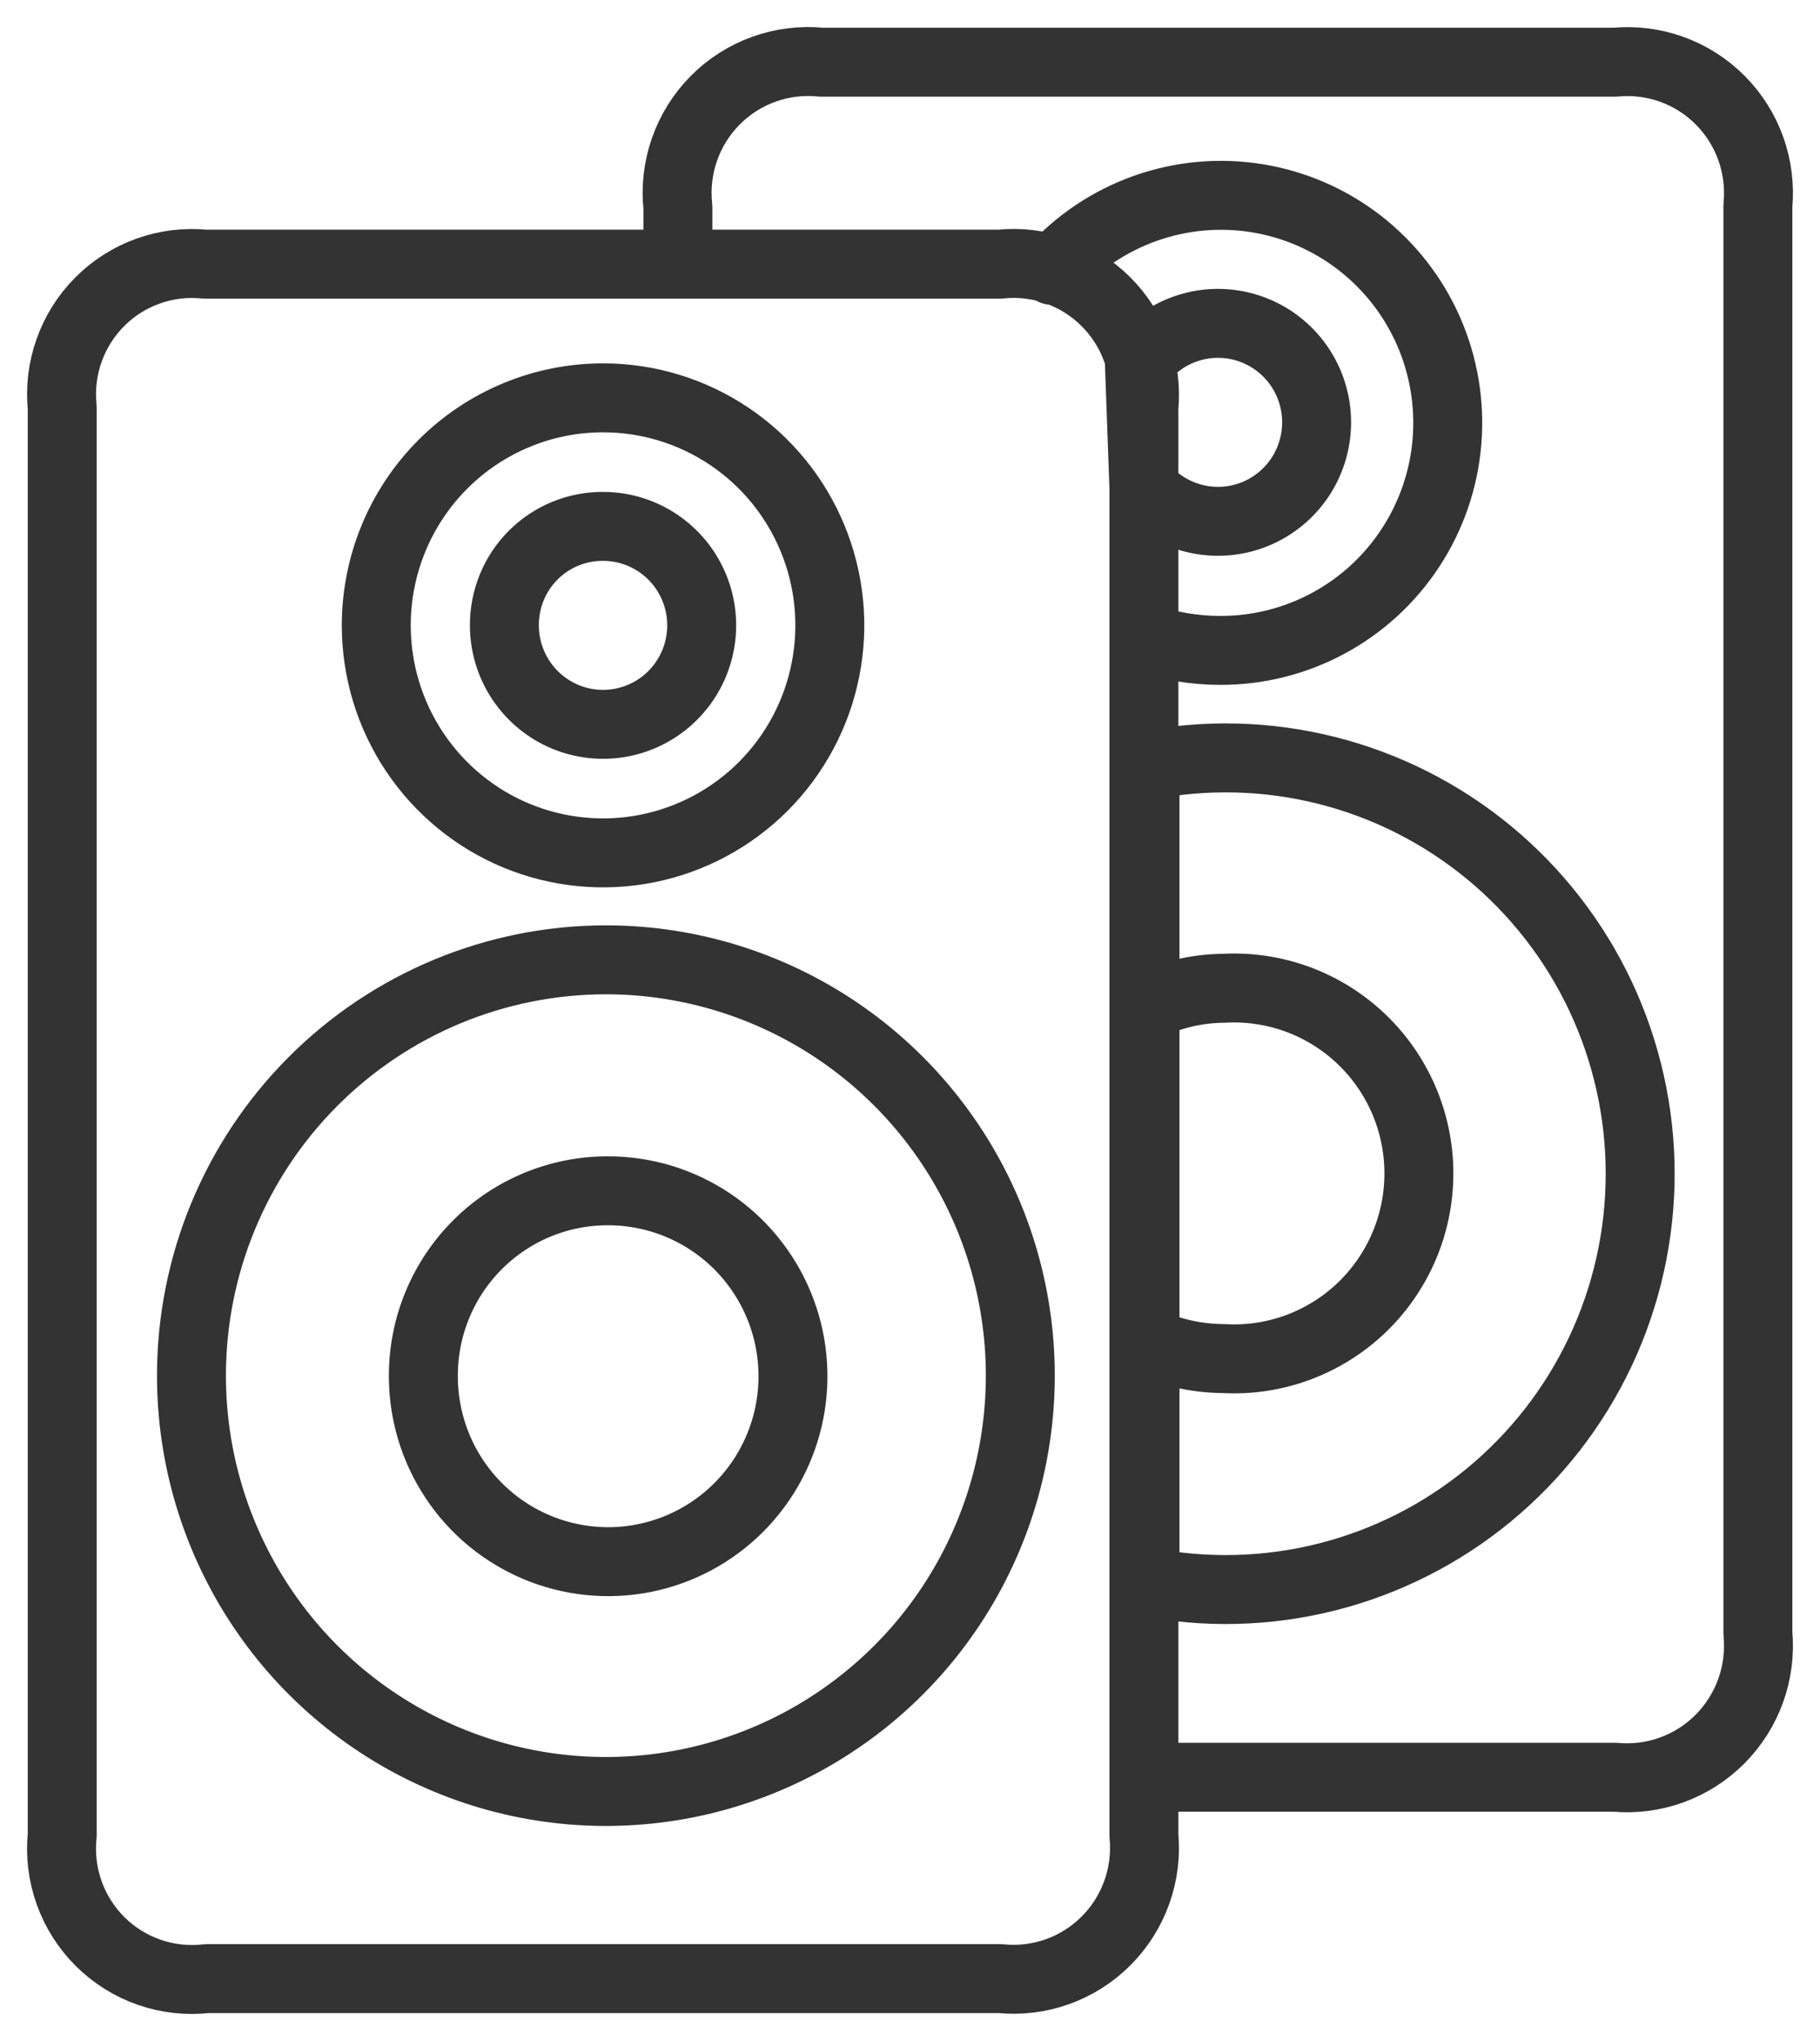 <svg width="66" height="74" viewBox="0 0 66 74" fill="none" xmlns="http://www.w3.org/2000/svg">
<path d="M38.172 9.804C39.091 8.782 40.251 8.007 41.545 7.55C42.839 7.093 44.226 6.968 45.58 7.186C46.935 7.404 48.214 7.958 49.3 8.799C50.386 9.64 51.245 10.739 51.8 11.998C52.354 13.257 52.585 14.635 52.473 16.007C52.361 17.378 51.908 18.7 51.156 19.851C50.404 21.003 49.378 21.947 48.169 22.598C46.961 23.25 45.609 23.587 44.237 23.581C43.314 23.579 42.397 23.426 41.523 23.127M24.583 9.577V7.514C24.505 6.808 24.587 6.094 24.82 5.424C25.053 4.753 25.433 4.144 25.932 3.639C26.431 3.135 27.035 2.749 27.702 2.51C28.368 2.27 29.08 2.183 29.784 2.255H58.567C59.264 2.188 59.967 2.276 60.626 2.514C61.285 2.751 61.883 3.132 62.378 3.629C62.873 4.125 63.253 4.726 63.49 5.387C63.726 6.048 63.814 6.753 63.748 7.452V59.219C63.814 59.919 63.726 60.625 63.489 61.287C63.252 61.949 62.873 62.551 62.379 63.049C61.884 63.547 61.286 63.93 60.627 64.17C59.968 64.41 59.265 64.501 58.567 64.437H41.482M21.869 14.424C23.495 14.424 25.085 14.907 26.438 15.814C27.79 16.72 28.844 18.009 29.466 19.516C30.089 21.024 30.252 22.682 29.934 24.283C29.617 25.883 28.834 27.353 27.684 28.507C26.534 29.66 25.068 30.446 23.473 30.764C21.878 31.083 20.224 30.919 18.722 30.295C17.219 29.671 15.935 28.613 15.031 27.256C14.127 25.9 13.645 24.305 13.645 22.673C13.645 20.485 14.512 18.387 16.054 16.84C17.596 15.293 19.688 14.424 21.869 14.424ZM22.054 34.8C25.023 34.816 27.92 35.715 30.381 37.381C32.841 39.048 34.755 41.408 35.88 44.164C37.005 46.92 37.291 49.949 36.701 52.868C36.112 55.787 34.675 58.466 32.569 60.566C30.464 62.666 27.786 64.094 24.873 64.669C21.96 65.244 18.943 64.941 16.202 63.797C13.46 62.654 11.118 60.721 9.47 58.244C7.822 55.766 6.943 52.855 6.943 49.877C6.943 45.878 8.526 42.043 11.345 39.216C14.163 36.389 17.986 34.8 21.972 34.8H22.054ZM22.054 43.174C23.38 43.174 24.677 43.569 25.779 44.308C26.882 45.048 27.741 46.099 28.248 47.329C28.755 48.559 28.886 49.912 28.626 51.217C28.366 52.521 27.725 53.719 26.786 54.659C25.846 55.598 24.65 56.237 23.349 56.494C22.047 56.751 20.699 56.615 19.475 56.103C18.25 55.591 17.205 54.726 16.471 53.618C15.737 52.509 15.348 51.207 15.352 49.877C15.352 48.995 15.525 48.121 15.862 47.307C16.199 46.492 16.693 45.752 17.316 45.13C17.939 44.507 18.677 44.014 19.491 43.678C20.304 43.342 21.175 43.171 22.054 43.174ZM21.869 19.085C22.576 19.085 23.268 19.295 23.856 19.689C24.445 20.084 24.903 20.644 25.174 21.3C25.445 21.956 25.515 22.677 25.377 23.373C25.239 24.069 24.899 24.709 24.398 25.211C23.898 25.713 23.261 26.054 22.567 26.193C21.873 26.331 21.154 26.26 20.5 25.989C19.846 25.717 19.288 25.257 18.894 24.667C18.501 24.077 18.291 23.383 18.291 22.673C18.289 22.201 18.38 21.733 18.558 21.297C18.737 20.86 19 20.463 19.333 20.13C19.666 19.796 20.061 19.532 20.497 19.352C20.932 19.173 21.398 19.082 21.869 19.085ZM7.478 9.577H36.26C36.96 9.503 37.668 9.587 38.332 9.821C38.996 10.056 39.6 10.435 40.1 10.933C40.6 11.43 40.983 12.033 41.222 12.697C41.461 13.362 41.55 14.071 41.482 14.774V66.541C41.55 67.242 41.461 67.949 41.223 68.612C40.985 69.275 40.604 69.876 40.106 70.373C39.609 70.87 39.008 71.251 38.346 71.487C37.685 71.723 36.979 71.809 36.281 71.738H7.498C6.795 71.819 6.084 71.741 5.415 71.509C4.747 71.278 4.139 70.898 3.636 70.4C3.133 69.901 2.747 69.295 2.509 68.628C2.27 67.96 2.183 67.247 2.256 66.541V14.774C2.185 14.074 2.27 13.367 2.506 12.704C2.741 12.041 3.12 11.44 3.616 10.942C4.112 10.444 4.712 10.064 5.373 9.828C6.034 9.592 6.739 9.506 7.436 9.577H7.478ZM41.523 27.767C43.703 27.333 45.95 27.389 48.106 27.931C50.261 28.473 52.269 29.488 53.986 30.902C55.704 32.317 57.087 34.095 58.037 36.11C58.986 38.125 59.479 40.326 59.479 42.555C59.479 44.784 58.986 46.985 58.037 49C57.087 51.015 55.704 52.793 53.986 54.208C52.269 55.622 50.261 56.636 48.106 57.179C45.95 57.721 43.703 57.777 41.523 57.343V27.767ZM41.523 36.512C42.413 36.072 43.389 35.839 44.381 35.831C45.291 35.781 46.202 35.917 47.057 36.231C47.913 36.546 48.696 37.032 49.358 37.661C50.02 38.289 50.547 39.046 50.908 39.886C51.268 40.726 51.454 41.63 51.454 42.545C51.454 43.459 51.268 44.364 50.908 45.203C50.547 46.043 50.02 46.8 49.358 47.429C48.696 48.057 47.913 48.543 47.057 48.858C46.202 49.172 45.291 49.309 44.381 49.258C43.378 49.252 42.389 49.027 41.482 48.598L41.523 36.512ZM41.318 13.145C41.764 12.555 42.38 12.117 43.084 11.893C43.787 11.668 44.543 11.668 45.247 11.891C45.95 12.114 46.568 12.55 47.015 13.139C47.462 13.729 47.717 14.442 47.743 15.182C47.77 15.922 47.568 16.652 47.165 17.273C46.762 17.893 46.177 18.373 45.492 18.647C44.806 18.921 44.052 18.975 43.334 18.802C42.617 18.629 41.969 18.238 41.482 17.682L41.318 13.145Z" stroke="#333333" stroke-width="2.5" stroke-linecap="round" stroke-linejoin="round"/>
</svg>
